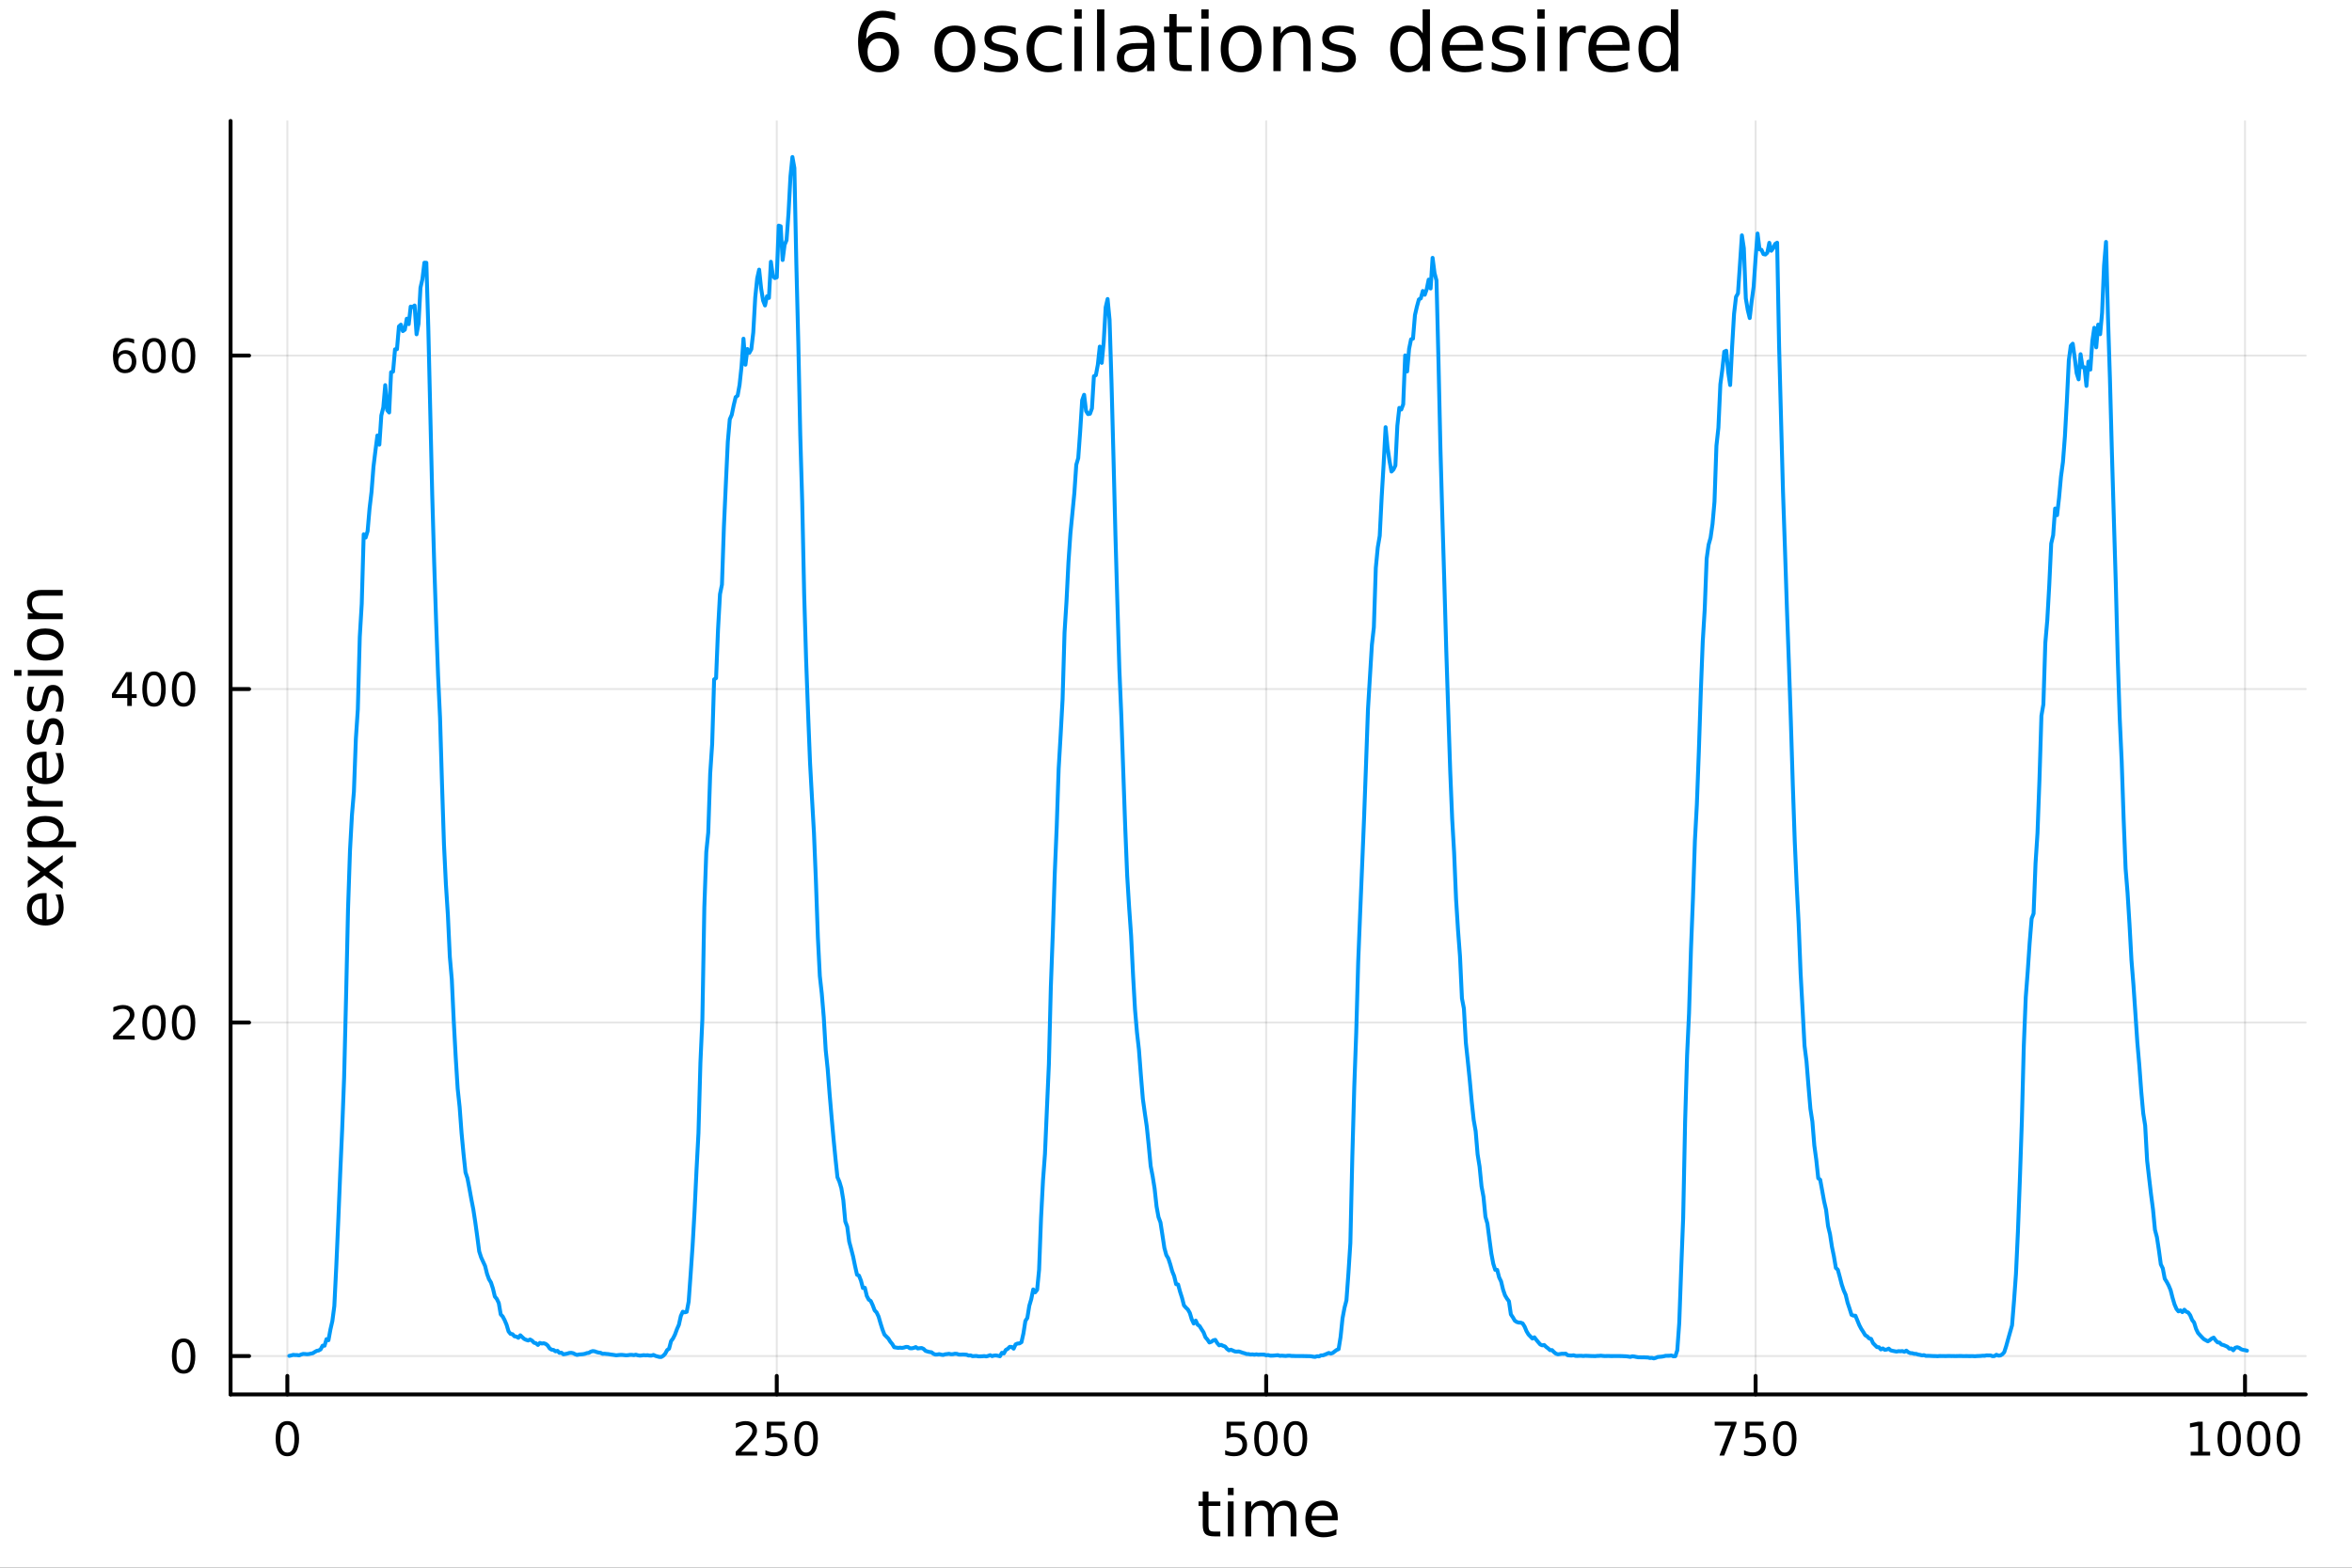<svg xmlns="http://www.w3.org/2000/svg" xmlns:xlink="http://www.w3.org/1999/xlink" width="600" height="400" viewBox="0 0 2400 1600">
<rect x="0" y="0" width="2400" height="1600" fill="#333333" stroke="none"/>
<defs>
  <clipPath id="clip120">
    <rect x="0" y="0" width="2400" height="1600"></rect>
  </clipPath>
</defs>
<path clip-path="url(#clip120)" d="M0 1600 L2400 1600 L2400 8.88178e-14 L0 8.88178e-14  Z" fill="#ffffff" fill-rule="evenodd" fill-opacity="1"></path>
<defs>
  <clipPath id="clip121">
    <rect x="480" y="0" width="1681" height="1600"></rect>
  </clipPath>
</defs>
<path clip-path="url(#clip120)" d="M235.283 1423.18 L2352.76 1423.18 L2352.76 123.472 L235.283 123.472  Z" fill="#ffffff" fill-rule="evenodd" fill-opacity="1"></path>
<defs>
  <clipPath id="clip122">
    <rect x="235" y="123" width="2118" height="1301"></rect>
  </clipPath>
</defs>
<polyline clip-path="url(#clip122)" style="stroke:#000000; stroke-linecap:round; stroke-linejoin:round; stroke-width:2; stroke-opacity:0.1; fill:none" points="293.214,1423.18 293.214,123.472 "></polyline>
<polyline clip-path="url(#clip122)" style="stroke:#000000; stroke-linecap:round; stroke-linejoin:round; stroke-width:2; stroke-opacity:0.1; fill:none" points="792.618,1423.18 792.618,123.472 "></polyline>
<polyline clip-path="url(#clip122)" style="stroke:#000000; stroke-linecap:round; stroke-linejoin:round; stroke-width:2; stroke-opacity:0.1; fill:none" points="1292.02,1423.18 1292.02,123.472 "></polyline>
<polyline clip-path="url(#clip122)" style="stroke:#000000; stroke-linecap:round; stroke-linejoin:round; stroke-width:2; stroke-opacity:0.1; fill:none" points="1791.43,1423.18 1791.43,123.472 "></polyline>
<polyline clip-path="url(#clip122)" style="stroke:#000000; stroke-linecap:round; stroke-linejoin:round; stroke-width:2; stroke-opacity:0.1; fill:none" points="2290.83,1423.18 2290.83,123.472 "></polyline>
<polyline clip-path="url(#clip122)" style="stroke:#000000; stroke-linecap:round; stroke-linejoin:round; stroke-width:2; stroke-opacity:0.1; fill:none" points="235.283,1384 2352.76,1384 "></polyline>
<polyline clip-path="url(#clip122)" style="stroke:#000000; stroke-linecap:round; stroke-linejoin:round; stroke-width:2; stroke-opacity:0.1; fill:none" points="235.283,1043.63 2352.76,1043.63 "></polyline>
<polyline clip-path="url(#clip122)" style="stroke:#000000; stroke-linecap:round; stroke-linejoin:round; stroke-width:2; stroke-opacity:0.1; fill:none" points="235.283,703.265 2352.76,703.265 "></polyline>
<polyline clip-path="url(#clip122)" style="stroke:#000000; stroke-linecap:round; stroke-linejoin:round; stroke-width:2; stroke-opacity:0.1; fill:none" points="235.283,362.896 2352.76,362.896 "></polyline>
<polyline clip-path="url(#clip120)" style="stroke:#000000; stroke-linecap:round; stroke-linejoin:round; stroke-width:4; stroke-opacity:1; fill:none" points="235.283,1423.18 2352.76,1423.18 "></polyline>
<polyline clip-path="url(#clip120)" style="stroke:#000000; stroke-linecap:round; stroke-linejoin:round; stroke-width:4; stroke-opacity:1; fill:none" points="293.214,1423.18 293.214,1404.28 "></polyline>
<polyline clip-path="url(#clip120)" style="stroke:#000000; stroke-linecap:round; stroke-linejoin:round; stroke-width:4; stroke-opacity:1; fill:none" points="792.618,1423.18 792.618,1404.28 "></polyline>
<polyline clip-path="url(#clip120)" style="stroke:#000000; stroke-linecap:round; stroke-linejoin:round; stroke-width:4; stroke-opacity:1; fill:none" points="1292.02,1423.18 1292.02,1404.28 "></polyline>
<polyline clip-path="url(#clip120)" style="stroke:#000000; stroke-linecap:round; stroke-linejoin:round; stroke-width:4; stroke-opacity:1; fill:none" points="1791.43,1423.18 1791.43,1404.28 "></polyline>
<polyline clip-path="url(#clip120)" style="stroke:#000000; stroke-linecap:round; stroke-linejoin:round; stroke-width:4; stroke-opacity:1; fill:none" points="2290.83,1423.18 2290.83,1404.28 "></polyline>
<path clip-path="url(#clip120)" d="M293.214 1454.1 Q289.603 1454.1 287.774 1457.66 Q285.968 1461.2 285.968 1468.33 Q285.968 1475.44 287.774 1479.01 Q289.603 1482.55 293.214 1482.55 Q296.848 1482.55 298.654 1479.01 Q300.482 1475.44 300.482 1468.33 Q300.482 1461.2 298.654 1457.66 Q296.848 1454.1 293.214 1454.1 M293.214 1450.39 Q299.024 1450.39 302.079 1455 Q305.158 1459.58 305.158 1468.33 Q305.158 1477.06 302.079 1481.67 Q299.024 1486.25 293.214 1486.25 Q287.404 1486.25 284.325 1481.67 Q281.269 1477.06 281.269 1468.33 Q281.269 1459.58 284.325 1455 Q287.404 1450.39 293.214 1450.39 Z" fill="#000000" fill-rule="nonzero" fill-opacity="1"></path><path clip-path="url(#clip120)" d="M756.31 1481.64 L772.629 1481.64 L772.629 1485.58 L750.685 1485.58 L750.685 1481.64 Q753.347 1478.89 757.93 1474.26 Q762.537 1469.61 763.717 1468.27 Q765.963 1465.74 766.842 1464.01 Q767.745 1462.25 767.745 1460.56 Q767.745 1457.8 765.801 1456.07 Q763.879 1454.33 760.778 1454.33 Q758.579 1454.33 756.125 1455.09 Q753.694 1455.86 750.917 1457.41 L750.917 1452.69 Q753.741 1451.55 756.194 1450.97 Q758.648 1450.39 760.685 1450.39 Q766.055 1450.39 769.25 1453.08 Q772.444 1455.77 772.444 1460.26 Q772.444 1462.39 771.634 1464.31 Q770.847 1466.2 768.741 1468.8 Q768.162 1469.47 765.06 1472.69 Q761.958 1475.88 756.31 1481.64 Z" fill="#000000" fill-rule="nonzero" fill-opacity="1"></path><path clip-path="url(#clip120)" d="M782.49 1451.02 L800.847 1451.02 L800.847 1454.96 L786.773 1454.96 L786.773 1463.43 Q787.791 1463.08 788.81 1462.92 Q789.828 1462.73 790.847 1462.73 Q796.634 1462.73 800.014 1465.9 Q803.393 1469.08 803.393 1474.49 Q803.393 1480.07 799.921 1483.17 Q796.449 1486.25 790.129 1486.25 Q787.953 1486.25 785.685 1485.88 Q783.44 1485.51 781.032 1484.77 L781.032 1480.07 Q783.115 1481.2 785.338 1481.76 Q787.56 1482.32 790.037 1482.32 Q794.041 1482.32 796.379 1480.21 Q798.717 1478.1 798.717 1474.49 Q798.717 1470.88 796.379 1468.77 Q794.041 1466.67 790.037 1466.67 Q788.162 1466.67 786.287 1467.08 Q784.435 1467.5 782.49 1468.38 L782.49 1451.02 Z" fill="#000000" fill-rule="nonzero" fill-opacity="1"></path><path clip-path="url(#clip120)" d="M822.606 1454.1 Q818.995 1454.1 817.166 1457.66 Q815.361 1461.2 815.361 1468.33 Q815.361 1475.44 817.166 1479.01 Q818.995 1482.55 822.606 1482.55 Q826.24 1482.55 828.046 1479.01 Q829.874 1475.44 829.874 1468.33 Q829.874 1461.2 828.046 1457.66 Q826.24 1454.1 822.606 1454.1 M822.606 1450.39 Q828.416 1450.39 831.472 1455 Q834.55 1459.58 834.55 1468.33 Q834.55 1477.06 831.472 1481.67 Q828.416 1486.25 822.606 1486.25 Q816.796 1486.25 813.717 1481.67 Q810.662 1477.06 810.662 1468.33 Q810.662 1459.58 813.717 1455 Q816.796 1450.39 822.606 1450.39 Z" fill="#000000" fill-rule="nonzero" fill-opacity="1"></path><path clip-path="url(#clip120)" d="M1251.64 1451.02 L1270 1451.02 L1270 1454.96 L1255.92 1454.96 L1255.92 1463.43 Q1256.94 1463.08 1257.96 1462.92 Q1258.98 1462.73 1260 1462.73 Q1265.78 1462.73 1269.16 1465.9 Q1272.54 1469.08 1272.54 1474.49 Q1272.54 1480.07 1269.07 1483.17 Q1265.6 1486.25 1259.28 1486.25 Q1257.1 1486.25 1254.83 1485.88 Q1252.59 1485.51 1250.18 1484.77 L1250.18 1480.07 Q1252.27 1481.2 1254.49 1481.76 Q1256.71 1482.32 1259.19 1482.32 Q1263.19 1482.32 1265.53 1480.21 Q1267.87 1478.1 1267.87 1474.49 Q1267.87 1470.88 1265.53 1468.77 Q1263.19 1466.67 1259.19 1466.67 Q1257.31 1466.67 1255.44 1467.08 Q1253.58 1467.5 1251.64 1468.38 L1251.64 1451.02 Z" fill="#000000" fill-rule="nonzero" fill-opacity="1"></path><path clip-path="url(#clip120)" d="M1291.76 1454.1 Q1288.14 1454.1 1286.32 1457.66 Q1284.51 1461.2 1284.51 1468.33 Q1284.51 1475.44 1286.32 1479.01 Q1288.14 1482.55 1291.76 1482.55 Q1295.39 1482.55 1297.2 1479.01 Q1299.02 1475.44 1299.02 1468.33 Q1299.02 1461.2 1297.2 1457.66 Q1295.39 1454.1 1291.76 1454.1 M1291.76 1450.39 Q1297.57 1450.39 1300.62 1455 Q1303.7 1459.58 1303.7 1468.33 Q1303.7 1477.06 1300.62 1481.67 Q1297.57 1486.25 1291.76 1486.25 Q1285.95 1486.25 1282.87 1481.67 Q1279.81 1477.06 1279.81 1468.33 Q1279.81 1459.58 1282.87 1455 Q1285.95 1450.39 1291.76 1450.39 Z" fill="#000000" fill-rule="nonzero" fill-opacity="1"></path><path clip-path="url(#clip120)" d="M1321.92 1454.1 Q1318.31 1454.1 1316.48 1457.66 Q1314.67 1461.2 1314.67 1468.33 Q1314.67 1475.44 1316.48 1479.01 Q1318.31 1482.55 1321.92 1482.55 Q1325.55 1482.55 1327.36 1479.01 Q1329.19 1475.44 1329.19 1468.33 Q1329.19 1461.2 1327.36 1457.66 Q1325.55 1454.1 1321.92 1454.1 M1321.92 1450.39 Q1327.73 1450.39 1330.78 1455 Q1333.86 1459.58 1333.86 1468.33 Q1333.86 1477.06 1330.78 1481.67 Q1327.73 1486.25 1321.92 1486.25 Q1316.11 1486.25 1313.03 1481.67 Q1309.97 1477.06 1309.97 1468.33 Q1309.97 1459.58 1313.03 1455 Q1316.11 1450.39 1321.92 1450.39 Z" fill="#000000" fill-rule="nonzero" fill-opacity="1"></path><path clip-path="url(#clip120)" d="M1749.7 1451.02 L1771.92 1451.02 L1771.92 1453.01 L1759.38 1485.58 L1754.49 1485.58 L1766.3 1454.96 L1749.7 1454.96 L1749.7 1451.02 Z" fill="#000000" fill-rule="nonzero" fill-opacity="1"></path><path clip-path="url(#clip120)" d="M1781.09 1451.02 L1799.45 1451.02 L1799.45 1454.96 L1785.37 1454.96 L1785.37 1463.43 Q1786.39 1463.08 1787.41 1462.92 Q1788.43 1462.73 1789.45 1462.73 Q1795.23 1462.73 1798.61 1465.9 Q1801.99 1469.08 1801.99 1474.49 Q1801.99 1480.07 1798.52 1483.17 Q1795.05 1486.25 1788.73 1486.25 Q1786.55 1486.25 1784.28 1485.88 Q1782.04 1485.51 1779.63 1484.77 L1779.63 1480.07 Q1781.72 1481.2 1783.94 1481.76 Q1786.16 1482.32 1788.64 1482.32 Q1792.64 1482.32 1794.98 1480.21 Q1797.32 1478.1 1797.32 1474.49 Q1797.32 1470.88 1794.98 1468.77 Q1792.64 1466.67 1788.64 1466.67 Q1786.76 1466.67 1784.89 1467.08 Q1783.03 1467.5 1781.09 1468.38 L1781.09 1451.02 Z" fill="#000000" fill-rule="nonzero" fill-opacity="1"></path><path clip-path="url(#clip120)" d="M1821.21 1454.1 Q1817.59 1454.1 1815.77 1457.66 Q1813.96 1461.2 1813.96 1468.33 Q1813.96 1475.44 1815.77 1479.01 Q1817.59 1482.55 1821.21 1482.55 Q1824.84 1482.55 1826.65 1479.01 Q1828.47 1475.44 1828.47 1468.33 Q1828.47 1461.2 1826.65 1457.66 Q1824.84 1454.1 1821.21 1454.1 M1821.21 1450.39 Q1827.02 1450.39 1830.07 1455 Q1833.15 1459.58 1833.15 1468.33 Q1833.15 1477.06 1830.07 1481.67 Q1827.02 1486.25 1821.21 1486.25 Q1815.4 1486.25 1812.32 1481.67 Q1809.26 1477.06 1809.26 1468.33 Q1809.26 1459.58 1812.32 1455 Q1815.4 1450.39 1821.21 1450.39 Z" fill="#000000" fill-rule="nonzero" fill-opacity="1"></path><path clip-path="url(#clip120)" d="M2235.36 1481.64 L2242.99 1481.64 L2242.99 1455.28 L2234.68 1456.95 L2234.68 1452.69 L2242.95 1451.02 L2247.62 1451.02 L2247.62 1481.64 L2255.26 1481.64 L2255.26 1485.58 L2235.36 1485.58 L2235.36 1481.64 Z" fill="#000000" fill-rule="nonzero" fill-opacity="1"></path><path clip-path="url(#clip120)" d="M2274.71 1454.1 Q2271.1 1454.1 2269.27 1457.66 Q2267.46 1461.2 2267.46 1468.33 Q2267.46 1475.44 2269.27 1479.01 Q2271.1 1482.55 2274.71 1482.55 Q2278.34 1482.55 2280.15 1479.01 Q2281.98 1475.44 2281.98 1468.33 Q2281.98 1461.2 2280.15 1457.66 Q2278.34 1454.1 2274.71 1454.1 M2274.71 1450.39 Q2280.52 1450.39 2283.57 1455 Q2286.65 1459.58 2286.65 1468.33 Q2286.65 1477.06 2283.57 1481.67 Q2280.52 1486.25 2274.71 1486.25 Q2268.9 1486.25 2265.82 1481.67 Q2262.76 1477.06 2262.76 1468.33 Q2262.76 1459.58 2265.82 1455 Q2268.9 1450.39 2274.71 1450.39 Z" fill="#000000" fill-rule="nonzero" fill-opacity="1"></path><path clip-path="url(#clip120)" d="M2304.87 1454.1 Q2301.26 1454.1 2299.43 1457.66 Q2297.62 1461.2 2297.62 1468.33 Q2297.62 1475.44 2299.43 1479.01 Q2301.26 1482.55 2304.87 1482.55 Q2308.5 1482.55 2310.31 1479.01 Q2312.14 1475.44 2312.14 1468.33 Q2312.14 1461.2 2310.31 1457.66 Q2308.5 1454.1 2304.87 1454.1 M2304.87 1450.39 Q2310.68 1450.39 2313.73 1455 Q2316.81 1459.58 2316.81 1468.33 Q2316.81 1477.06 2313.73 1481.67 Q2310.68 1486.25 2304.87 1486.25 Q2299.06 1486.25 2295.98 1481.67 Q2292.92 1477.06 2292.92 1468.33 Q2292.92 1459.58 2295.98 1455 Q2299.06 1450.39 2304.87 1450.39 Z" fill="#000000" fill-rule="nonzero" fill-opacity="1"></path><path clip-path="url(#clip120)" d="M2335.03 1454.1 Q2331.42 1454.1 2329.59 1457.66 Q2327.79 1461.2 2327.79 1468.33 Q2327.79 1475.44 2329.59 1479.01 Q2331.42 1482.55 2335.03 1482.55 Q2338.67 1482.55 2340.47 1479.01 Q2342.3 1475.44 2342.3 1468.33 Q2342.3 1461.2 2340.47 1457.66 Q2338.67 1454.1 2335.03 1454.1 M2335.03 1450.39 Q2340.84 1450.39 2343.9 1455 Q2346.98 1459.58 2346.98 1468.33 Q2346.98 1477.06 2343.9 1481.67 Q2340.84 1486.25 2335.03 1486.25 Q2329.22 1486.25 2326.14 1481.67 Q2323.09 1477.06 2323.09 1468.33 Q2323.09 1459.58 2326.14 1455 Q2329.22 1450.39 2335.03 1450.39 Z" fill="#000000" fill-rule="nonzero" fill-opacity="1"></path><path clip-path="url(#clip120)" d="M1233.18 1522.27 L1233.18 1532.4 L1245.24 1532.4 L1245.24 1536.95 L1233.18 1536.95 L1233.18 1556.3 Q1233.18 1560.66 1234.36 1561.9 Q1235.57 1563.14 1239.23 1563.14 L1245.24 1563.14 L1245.24 1568.04 L1239.23 1568.04 Q1232.45 1568.04 1229.87 1565.53 Q1227.29 1562.98 1227.29 1556.3 L1227.29 1536.95 L1222.99 1536.95 L1222.99 1532.4 L1227.29 1532.4 L1227.29 1522.27 L1233.18 1522.27 Z" fill="#000000" fill-rule="nonzero" fill-opacity="1"></path><path clip-path="url(#clip120)" d="M1252.94 1532.4 L1258.8 1532.4 L1258.8 1568.04 L1252.94 1568.04 L1252.94 1532.4 M1252.94 1518.52 L1258.8 1518.52 L1258.8 1525.93 L1252.94 1525.93 L1252.94 1518.52 Z" fill="#000000" fill-rule="nonzero" fill-opacity="1"></path><path clip-path="url(#clip120)" d="M1298.81 1539.24 Q1301.01 1535.29 1304.06 1533.41 Q1307.12 1531.54 1311.25 1531.54 Q1316.82 1531.54 1319.85 1535.45 Q1322.87 1539.33 1322.87 1546.53 L1322.87 1568.04 L1316.98 1568.04 L1316.98 1546.72 Q1316.98 1541.59 1315.17 1539.11 Q1313.36 1536.63 1309.63 1536.63 Q1305.08 1536.63 1302.44 1539.65 Q1299.8 1542.68 1299.8 1547.9 L1299.8 1568.04 L1293.91 1568.04 L1293.91 1546.72 Q1293.91 1541.56 1292.09 1539.11 Q1290.28 1536.63 1286.49 1536.63 Q1282 1536.63 1279.36 1539.68 Q1276.72 1542.71 1276.72 1547.9 L1276.72 1568.04 L1270.83 1568.04 L1270.83 1532.4 L1276.72 1532.4 L1276.72 1537.93 Q1278.73 1534.66 1281.53 1533.1 Q1284.33 1531.54 1288.18 1531.54 Q1292.06 1531.54 1294.77 1533.51 Q1297.5 1535.48 1298.81 1539.24 Z" fill="#000000" fill-rule="nonzero" fill-opacity="1"></path><path clip-path="url(#clip120)" d="M1365.04 1548.76 L1365.04 1551.62 L1338.12 1551.62 Q1338.5 1557.67 1341.75 1560.85 Q1345.02 1564 1350.85 1564 Q1354.22 1564 1357.37 1563.17 Q1360.56 1562.35 1363.68 1560.69 L1363.68 1566.23 Q1360.53 1567.57 1357.21 1568.27 Q1353.9 1568.97 1350.5 1568.97 Q1341.97 1568.97 1336.97 1564 Q1332.01 1559.04 1332.01 1550.57 Q1332.01 1541.82 1336.72 1536.69 Q1341.46 1531.54 1349.48 1531.54 Q1356.67 1531.54 1360.84 1536.18 Q1365.04 1540.8 1365.04 1548.76 M1359.19 1547.04 Q1359.12 1542.23 1356.48 1539.37 Q1353.87 1536.5 1349.54 1536.5 Q1344.64 1536.5 1341.68 1539.27 Q1338.75 1542.04 1338.31 1547.07 L1359.19 1547.04 Z" fill="#000000" fill-rule="nonzero" fill-opacity="1"></path><polyline clip-path="url(#clip120)" style="stroke:#000000; stroke-linecap:round; stroke-linejoin:round; stroke-width:4; stroke-opacity:1; fill:none" points="235.283,1423.18 235.283,123.472 "></polyline>
<polyline clip-path="url(#clip120)" style="stroke:#000000; stroke-linecap:round; stroke-linejoin:round; stroke-width:4; stroke-opacity:1; fill:none" points="235.283,1384 254.18,1384 "></polyline>
<polyline clip-path="url(#clip120)" style="stroke:#000000; stroke-linecap:round; stroke-linejoin:round; stroke-width:4; stroke-opacity:1; fill:none" points="235.283,1043.63 254.18,1043.63 "></polyline>
<polyline clip-path="url(#clip120)" style="stroke:#000000; stroke-linecap:round; stroke-linejoin:round; stroke-width:4; stroke-opacity:1; fill:none" points="235.283,703.265 254.18,703.265 "></polyline>
<polyline clip-path="url(#clip120)" style="stroke:#000000; stroke-linecap:round; stroke-linejoin:round; stroke-width:4; stroke-opacity:1; fill:none" points="235.283,362.896 254.18,362.896 "></polyline>
<path clip-path="url(#clip120)" d="M187.338 1369.8 Q183.727 1369.8 181.899 1373.37 Q180.093 1376.91 180.093 1384.04 Q180.093 1391.14 181.899 1394.71 Q183.727 1398.25 187.338 1398.25 Q190.973 1398.25 192.778 1394.71 Q194.607 1391.14 194.607 1384.04 Q194.607 1376.91 192.778 1373.37 Q190.973 1369.8 187.338 1369.8 M187.338 1366.1 Q193.149 1366.1 196.204 1370.7 Q199.283 1375.29 199.283 1384.04 Q199.283 1392.76 196.204 1397.37 Q193.149 1401.95 187.338 1401.95 Q181.528 1401.95 178.45 1397.37 Q175.394 1392.76 175.394 1384.04 Q175.394 1375.29 178.45 1370.7 Q181.528 1366.1 187.338 1366.1 Z" fill="#000000" fill-rule="nonzero" fill-opacity="1"></path><path clip-path="url(#clip120)" d="M121.043 1056.98 L137.362 1056.98 L137.362 1060.91 L115.418 1060.91 L115.418 1056.98 Q118.08 1054.22 122.663 1049.59 Q127.269 1044.94 128.45 1043.6 Q130.695 1041.08 131.575 1039.34 Q132.478 1037.58 132.478 1035.89 Q132.478 1033.14 130.533 1031.4 Q128.612 1029.66 125.51 1029.66 Q123.311 1029.66 120.857 1030.43 Q118.427 1031.19 115.649 1032.74 L115.649 1028.02 Q118.473 1026.89 120.927 1026.31 Q123.38 1025.73 125.418 1025.73 Q130.788 1025.73 133.982 1028.41 Q137.177 1031.1 137.177 1035.59 Q137.177 1037.72 136.367 1039.64 Q135.579 1041.54 133.473 1044.13 Q132.894 1044.8 129.792 1048.02 Q126.691 1051.22 121.043 1056.98 Z" fill="#000000" fill-rule="nonzero" fill-opacity="1"></path><path clip-path="url(#clip120)" d="M157.177 1029.43 Q153.566 1029.43 151.737 1033 Q149.931 1036.54 149.931 1043.67 Q149.931 1050.78 151.737 1054.34 Q153.566 1057.88 157.177 1057.88 Q160.811 1057.88 162.616 1054.34 Q164.445 1050.78 164.445 1043.67 Q164.445 1036.54 162.616 1033 Q160.811 1029.43 157.177 1029.43 M157.177 1025.73 Q162.987 1025.73 166.042 1030.34 Q169.121 1034.92 169.121 1043.67 Q169.121 1052.4 166.042 1057 Q162.987 1061.59 157.177 1061.59 Q151.366 1061.59 148.288 1057 Q145.232 1052.4 145.232 1043.67 Q145.232 1034.92 148.288 1030.34 Q151.366 1025.73 157.177 1025.73 Z" fill="#000000" fill-rule="nonzero" fill-opacity="1"></path><path clip-path="url(#clip120)" d="M187.338 1029.43 Q183.727 1029.43 181.899 1033 Q180.093 1036.54 180.093 1043.67 Q180.093 1050.78 181.899 1054.34 Q183.727 1057.88 187.338 1057.88 Q190.973 1057.88 192.778 1054.34 Q194.607 1050.78 194.607 1043.67 Q194.607 1036.54 192.778 1033 Q190.973 1029.43 187.338 1029.43 M187.338 1025.73 Q193.149 1025.73 196.204 1030.34 Q199.283 1034.92 199.283 1043.67 Q199.283 1052.4 196.204 1057 Q193.149 1061.59 187.338 1061.59 Q181.528 1061.59 178.45 1057 Q175.394 1052.4 175.394 1043.67 Q175.394 1034.92 178.45 1030.34 Q181.528 1025.73 187.338 1025.73 Z" fill="#000000" fill-rule="nonzero" fill-opacity="1"></path><path clip-path="url(#clip120)" d="M129.862 690.059 L118.056 708.508 L129.862 708.508 L129.862 690.059 M128.635 685.985 L134.515 685.985 L134.515 708.508 L139.445 708.508 L139.445 712.397 L134.515 712.397 L134.515 720.545 L129.862 720.545 L129.862 712.397 L114.26 712.397 L114.26 707.883 L128.635 685.985 Z" fill="#000000" fill-rule="nonzero" fill-opacity="1"></path><path clip-path="url(#clip120)" d="M157.177 689.064 Q153.566 689.064 151.737 692.629 Q149.931 696.17 149.931 703.3 Q149.931 710.406 151.737 713.971 Q153.566 717.513 157.177 717.513 Q160.811 717.513 162.616 713.971 Q164.445 710.406 164.445 703.3 Q164.445 696.17 162.616 692.629 Q160.811 689.064 157.177 689.064 M157.177 685.36 Q162.987 685.36 166.042 689.966 Q169.121 694.55 169.121 703.3 Q169.121 712.027 166.042 716.633 Q162.987 721.216 157.177 721.216 Q151.366 721.216 148.288 716.633 Q145.232 712.027 145.232 703.3 Q145.232 694.55 148.288 689.966 Q151.366 685.36 157.177 685.36 Z" fill="#000000" fill-rule="nonzero" fill-opacity="1"></path><path clip-path="url(#clip120)" d="M187.338 689.064 Q183.727 689.064 181.899 692.629 Q180.093 696.17 180.093 703.3 Q180.093 710.406 181.899 713.971 Q183.727 717.513 187.338 717.513 Q190.973 717.513 192.778 713.971 Q194.607 710.406 194.607 703.3 Q194.607 696.17 192.778 692.629 Q190.973 689.064 187.338 689.064 M187.338 685.36 Q193.149 685.36 196.204 689.966 Q199.283 694.55 199.283 703.3 Q199.283 712.027 196.204 716.633 Q193.149 721.216 187.338 721.216 Q181.528 721.216 178.45 716.633 Q175.394 712.027 175.394 703.3 Q175.394 694.55 178.45 689.966 Q181.528 685.36 187.338 685.36 Z" fill="#000000" fill-rule="nonzero" fill-opacity="1"></path><path clip-path="url(#clip120)" d="M127.593 361.033 Q124.445 361.033 122.593 363.185 Q120.765 365.338 120.765 369.088 Q120.765 372.815 122.593 374.991 Q124.445 377.144 127.593 377.144 Q130.742 377.144 132.57 374.991 Q134.422 372.815 134.422 369.088 Q134.422 365.338 132.57 363.185 Q130.742 361.033 127.593 361.033 M136.876 346.38 L136.876 350.639 Q135.117 349.806 133.311 349.366 Q131.529 348.926 129.769 348.926 Q125.14 348.926 122.686 352.051 Q120.255 355.176 119.908 361.496 Q121.274 359.482 123.334 358.417 Q125.394 357.329 127.871 357.329 Q133.08 357.329 136.089 360.5 Q139.121 363.648 139.121 369.088 Q139.121 374.412 135.973 377.63 Q132.825 380.847 127.593 380.847 Q121.598 380.847 118.427 376.264 Q115.256 371.657 115.256 362.931 Q115.256 354.736 119.144 349.875 Q123.033 344.991 129.584 344.991 Q131.343 344.991 133.126 345.338 Q134.931 345.685 136.876 346.38 Z" fill="#000000" fill-rule="nonzero" fill-opacity="1"></path><path clip-path="url(#clip120)" d="M157.177 348.695 Q153.566 348.695 151.737 352.259 Q149.931 355.801 149.931 362.931 Q149.931 370.037 151.737 373.602 Q153.566 377.144 157.177 377.144 Q160.811 377.144 162.616 373.602 Q164.445 370.037 164.445 362.931 Q164.445 355.801 162.616 352.259 Q160.811 348.695 157.177 348.695 M157.177 344.991 Q162.987 344.991 166.042 349.597 Q169.121 354.181 169.121 362.931 Q169.121 371.657 166.042 376.264 Q162.987 380.847 157.177 380.847 Q151.366 380.847 148.288 376.264 Q145.232 371.657 145.232 362.931 Q145.232 354.181 148.288 349.597 Q151.366 344.991 157.177 344.991 Z" fill="#000000" fill-rule="nonzero" fill-opacity="1"></path><path clip-path="url(#clip120)" d="M187.338 348.695 Q183.727 348.695 181.899 352.259 Q180.093 355.801 180.093 362.931 Q180.093 370.037 181.899 373.602 Q183.727 377.144 187.338 377.144 Q190.973 377.144 192.778 373.602 Q194.607 370.037 194.607 362.931 Q194.607 355.801 192.778 352.259 Q190.973 348.695 187.338 348.695 M187.338 344.991 Q193.149 344.991 196.204 349.597 Q199.283 354.181 199.283 362.931 Q199.283 371.657 196.204 376.264 Q193.149 380.847 187.338 380.847 Q181.528 380.847 178.45 376.264 Q175.394 371.657 175.394 362.931 Q175.394 354.181 178.45 349.597 Q181.528 344.991 187.338 344.991 Z" fill="#000000" fill-rule="nonzero" fill-opacity="1"></path><path clip-path="url(#clip120)" d="M44.716 911.525 L47.581 911.525 L47.581 938.452 Q53.628 938.07 56.811 934.824 Q59.962 931.546 59.962 925.721 Q59.962 922.347 59.134 919.196 Q58.307 916.013 56.652 912.894 L62.19 912.894 Q63.527 916.045 64.227 919.355 Q64.927 922.665 64.927 926.071 Q64.927 934.601 59.962 939.598 Q54.997 944.563 46.53 944.563 Q37.777 944.563 32.653 939.853 Q27.497 935.11 27.497 927.09 Q27.497 919.896 32.144 915.727 Q36.759 911.525 44.716 911.525 M42.997 917.382 Q38.191 917.446 35.327 920.087 Q32.462 922.697 32.462 927.026 Q32.462 931.928 35.231 934.888 Q38 937.816 43.029 938.261 L42.997 917.382 Z" fill="#000000" fill-rule="nonzero" fill-opacity="1"></path><path clip-path="url(#clip120)" d="M28.356 873.427 L45.703 886.317 L64.004 872.758 L64.004 879.665 L50 890.041 L64.004 900.417 L64.004 907.324 L45.353 893.479 L28.356 906.146 L28.356 899.24 L41.056 889.787 L28.356 880.334 L28.356 873.427 Z" fill="#000000" fill-rule="nonzero" fill-opacity="1"></path><path clip-path="url(#clip120)" d="M58.657 858.817 L77.563 858.817 L77.563 864.706 L28.356 864.706 L28.356 858.817 L33.767 858.817 Q30.584 856.971 29.056 854.17 Q27.497 851.338 27.497 847.423 Q27.497 840.93 32.653 836.888 Q37.809 832.814 46.212 832.814 Q54.615 832.814 59.771 836.888 Q64.927 840.93 64.927 847.423 Q64.927 851.338 63.399 854.17 Q61.84 856.971 58.657 858.817 M46.212 838.893 Q39.751 838.893 36.09 841.566 Q32.398 844.208 32.398 848.855 Q32.398 853.502 36.09 856.176 Q39.751 858.817 46.212 858.817 Q52.673 858.817 56.365 856.176 Q60.026 853.502 60.026 848.855 Q60.026 844.208 56.365 841.566 Q52.673 838.893 46.212 838.893 Z" fill="#000000" fill-rule="nonzero" fill-opacity="1"></path><path clip-path="url(#clip120)" d="M33.831 802.449 Q33.258 803.436 33.003 804.613 Q32.717 805.759 32.717 807.16 Q32.717 812.125 35.963 814.799 Q39.178 817.44 45.225 817.44 L64.004 817.44 L64.004 823.329 L28.356 823.329 L28.356 817.44 L33.894 817.44 Q30.648 815.594 29.088 812.634 Q27.497 809.674 27.497 805.441 Q27.497 804.836 27.592 804.104 Q27.656 803.372 27.815 802.481 L33.831 802.449 Z" fill="#000000" fill-rule="nonzero" fill-opacity="1"></path><path clip-path="url(#clip120)" d="M44.716 767.247 L47.581 767.247 L47.581 794.174 Q53.628 793.792 56.811 790.545 Q59.962 787.267 59.962 781.442 Q59.962 778.068 59.134 774.917 Q58.307 771.735 56.652 768.615 L62.19 768.615 Q63.527 771.766 64.227 775.077 Q64.927 778.387 64.927 781.792 Q64.927 790.322 59.962 795.32 Q54.997 800.285 46.53 800.285 Q37.777 800.285 32.653 795.574 Q27.497 790.832 27.497 782.811 Q27.497 775.618 32.144 771.448 Q36.759 767.247 44.716 767.247 M42.997 773.103 Q38.191 773.167 35.327 775.809 Q32.462 778.419 32.462 782.747 Q32.462 787.649 35.231 790.609 Q38 793.537 43.029 793.983 L42.997 773.103 Z" fill="#000000" fill-rule="nonzero" fill-opacity="1"></path><path clip-path="url(#clip120)" d="M29.407 734.909 L34.945 734.909 Q33.672 737.392 33.035 740.065 Q32.398 742.739 32.398 745.603 Q32.398 749.964 33.735 752.16 Q35.072 754.324 37.746 754.324 Q39.783 754.324 40.96 752.765 Q42.106 751.205 43.157 746.495 L43.602 744.489 Q44.939 738.251 47.39 735.641 Q49.809 732.999 54.169 732.999 Q59.134 732.999 62.031 736.946 Q64.927 740.861 64.927 747.736 Q64.927 750.6 64.354 753.72 Q63.813 756.807 62.699 760.244 L56.652 760.244 Q58.339 756.998 59.198 753.847 Q60.026 750.696 60.026 747.609 Q60.026 743.471 58.625 741.243 Q57.193 739.015 54.615 739.015 Q52.228 739.015 50.955 740.638 Q49.681 742.23 48.504 747.672 L48.026 749.709 Q46.88 755.152 44.525 757.571 Q42.138 759.99 38 759.99 Q32.971 759.99 30.234 756.425 Q27.497 752.86 27.497 746.304 Q27.497 743.057 27.974 740.192 Q28.452 737.328 29.407 734.909 Z" fill="#000000" fill-rule="nonzero" fill-opacity="1"></path><path clip-path="url(#clip120)" d="M29.407 700.948 L34.945 700.948 Q33.672 703.431 33.035 706.104 Q32.398 708.778 32.398 711.642 Q32.398 716.003 33.735 718.199 Q35.072 720.363 37.746 720.363 Q39.783 720.363 40.96 718.804 Q42.106 717.244 43.157 712.533 L43.602 710.528 Q44.939 704.29 47.39 701.68 Q49.809 699.038 54.169 699.038 Q59.134 699.038 62.031 702.985 Q64.927 706.9 64.927 713.775 Q64.927 716.639 64.354 719.759 Q63.813 722.846 62.699 726.283 L56.652 726.283 Q58.339 723.037 59.198 719.886 Q60.026 716.735 60.026 713.647 Q60.026 709.51 58.625 707.282 Q57.193 705.054 54.615 705.054 Q52.228 705.054 50.955 706.677 Q49.681 708.268 48.504 713.711 L48.026 715.748 Q46.88 721.191 44.525 723.61 Q42.138 726.029 38 726.029 Q32.971 726.029 30.234 722.464 Q27.497 718.899 27.497 712.343 Q27.497 709.096 27.974 706.231 Q28.452 703.367 29.407 700.948 Z" fill="#000000" fill-rule="nonzero" fill-opacity="1"></path><path clip-path="url(#clip120)" d="M28.356 689.712 L28.356 683.856 L64.004 683.856 L64.004 689.712 L28.356 689.712 M14.479 689.712 L14.479 683.856 L21.895 683.856 L21.895 689.712 L14.479 689.712 Z" fill="#000000" fill-rule="nonzero" fill-opacity="1"></path><path clip-path="url(#clip120)" d="M32.462 657.788 Q32.462 662.499 36.154 665.236 Q39.815 667.974 46.212 667.974 Q52.609 667.974 56.302 665.268 Q59.962 662.531 59.962 657.788 Q59.962 653.11 56.27 650.372 Q52.578 647.635 46.212 647.635 Q39.878 647.635 36.186 650.372 Q32.462 653.11 32.462 657.788 M27.497 657.788 Q27.497 650.15 32.462 645.789 Q37.427 641.429 46.212 641.429 Q54.965 641.429 59.962 645.789 Q64.927 650.15 64.927 657.788 Q64.927 665.459 59.962 669.82 Q54.965 674.148 46.212 674.148 Q37.427 674.148 32.462 669.82 Q27.497 665.459 27.497 657.788 Z" fill="#000000" fill-rule="nonzero" fill-opacity="1"></path><path clip-path="url(#clip120)" d="M42.488 602.088 L64.004 602.088 L64.004 607.945 L42.679 607.945 Q37.618 607.945 35.104 609.918 Q32.589 611.892 32.589 615.838 Q32.589 620.581 35.613 623.318 Q38.637 626.055 43.857 626.055 L64.004 626.055 L64.004 631.944 L28.356 631.944 L28.356 626.055 L33.894 626.055 Q30.68 623.955 29.088 621.122 Q27.497 618.257 27.497 614.533 Q27.497 608.391 31.316 605.24 Q35.104 602.088 42.488 602.088 Z" fill="#000000" fill-rule="nonzero" fill-opacity="1"></path><path clip-path="url(#clip120)" d="M897.193 39.075 Q891.684 39.075 888.443 42.842 Q885.243 46.61 885.243 53.172 Q885.243 59.694 888.443 63.502 Q891.684 67.269 897.193 67.269 Q902.702 67.269 905.902 63.502 Q909.143 59.694 909.143 53.172 Q909.143 46.61 905.902 42.842 Q902.702 39.075 897.193 39.075 M913.437 13.433 L913.437 20.887 Q910.358 19.428 907.199 18.659 Q904.079 17.889 901.001 17.889 Q892.899 17.889 888.605 23.358 Q884.351 28.826 883.744 39.885 Q886.134 36.361 889.739 34.498 Q893.344 32.594 897.679 32.594 Q906.793 32.594 912.06 38.143 Q917.366 43.653 917.366 53.172 Q917.366 62.489 911.857 68.12 Q906.348 73.751 897.193 73.751 Q886.701 73.751 881.151 65.73 Q875.601 57.669 875.601 42.397 Q875.601 28.057 882.407 19.55 Q889.213 11.002 900.677 11.002 Q903.755 11.002 906.874 11.61 Q910.034 12.217 913.437 13.433 Z" fill="#000000" fill-rule="nonzero" fill-opacity="1"></path><path clip-path="url(#clip120)" d="M974.363 32.431 Q968.367 32.431 964.883 37.131 Q961.4 41.789 961.4 49.931 Q961.4 58.074 964.843 62.773 Q968.327 67.431 974.363 67.431 Q980.317 67.431 983.801 62.732 Q987.285 58.033 987.285 49.931 Q987.285 41.87 983.801 37.171 Q980.317 32.431 974.363 32.431 M974.363 26.112 Q984.085 26.112 989.634 32.431 Q995.184 38.751 995.184 49.931 Q995.184 61.071 989.634 67.431 Q984.085 73.751 974.363 73.751 Q964.6 73.751 959.05 67.431 Q953.541 61.071 953.541 49.931 Q953.541 38.751 959.05 32.431 Q964.6 26.112 974.363 26.112 Z" fill="#000000" fill-rule="nonzero" fill-opacity="1"></path><path clip-path="url(#clip120)" d="M1036.46 28.543 L1036.46 35.591 Q1033.3 33.971 1029.9 33.161 Q1026.5 32.35 1022.85 32.35 Q1017.3 32.35 1014.51 34.052 Q1011.75 35.753 1011.75 39.156 Q1011.75 41.749 1013.74 43.248 Q1015.72 44.706 1021.72 46.043 L1024.27 46.61 Q1032.21 48.311 1035.53 51.43 Q1038.89 54.509 1038.89 60.059 Q1038.89 66.378 1033.87 70.064 Q1028.89 73.751 1020.14 73.751 Q1016.49 73.751 1012.52 73.022 Q1008.59 72.333 1004.22 70.915 L1004.22 63.218 Q1008.35 65.365 1012.36 66.459 Q1016.37 67.512 1020.3 67.512 Q1025.57 67.512 1028.4 65.73 Q1031.24 63.907 1031.24 60.626 Q1031.24 57.588 1029.17 55.967 Q1027.15 54.347 1020.22 52.848 L1017.63 52.24 Q1010.7 50.782 1007.62 47.785 Q1004.54 44.746 1004.54 39.48 Q1004.54 33.08 1009.08 29.596 Q1013.62 26.112 1021.96 26.112 Q1026.09 26.112 1029.74 26.72 Q1033.38 27.327 1036.46 28.543 Z" fill="#000000" fill-rule="nonzero" fill-opacity="1"></path><path clip-path="url(#clip120)" d="M1083.41 28.948 L1083.41 35.915 Q1080.25 34.173 1077.05 33.323 Q1073.89 32.431 1070.65 32.431 Q1063.4 32.431 1059.39 37.05 Q1055.38 41.627 1055.38 49.931 Q1055.38 58.236 1059.39 62.854 Q1063.4 67.431 1070.65 67.431 Q1073.89 67.431 1077.05 66.581 Q1080.25 65.689 1083.41 63.948 L1083.41 70.834 Q1080.29 72.292 1076.93 73.022 Q1073.61 73.751 1069.84 73.751 Q1059.59 73.751 1053.56 67.31 Q1047.52 60.869 1047.52 49.931 Q1047.52 38.832 1053.6 32.472 Q1059.72 26.112 1070.33 26.112 Q1073.77 26.112 1077.05 26.841 Q1080.33 27.53 1083.41 28.948 Z" fill="#000000" fill-rule="nonzero" fill-opacity="1"></path><path clip-path="url(#clip120)" d="M1096.38 27.206 L1103.83 27.206 L1103.83 72.576 L1096.38 72.576 L1096.38 27.206 M1096.38 9.544 L1103.83 9.544 L1103.83 18.983 L1096.38 18.983 L1096.38 9.544 Z" fill="#000000" fill-rule="nonzero" fill-opacity="1"></path><path clip-path="url(#clip120)" d="M1119.43 9.544 L1126.88 9.544 L1126.88 72.576 L1119.43 72.576 L1119.43 9.544 Z" fill="#000000" fill-rule="nonzero" fill-opacity="1"></path><path clip-path="url(#clip120)" d="M1163.09 49.769 Q1154.06 49.769 1150.58 51.835 Q1147.09 53.901 1147.09 58.884 Q1147.09 62.854 1149.69 65.203 Q1152.32 67.512 1156.82 67.512 Q1163.01 67.512 1166.74 63.137 Q1170.51 58.722 1170.51 51.43 L1170.51 49.769 L1163.09 49.769 M1177.96 46.691 L1177.96 72.576 L1170.51 72.576 L1170.51 65.689 Q1167.96 69.821 1164.15 71.806 Q1160.34 73.751 1154.83 73.751 Q1147.86 73.751 1143.73 69.862 Q1139.64 65.933 1139.64 59.37 Q1139.64 51.714 1144.74 47.825 Q1149.89 43.936 1160.06 43.936 L1170.51 43.936 L1170.51 43.207 Q1170.51 38.062 1167.1 35.267 Q1163.74 32.431 1157.63 32.431 Q1153.74 32.431 1150.05 33.363 Q1146.36 34.295 1142.96 36.158 L1142.96 29.272 Q1147.05 27.692 1150.9 26.922 Q1154.75 26.112 1158.4 26.112 Q1168.24 26.112 1173.1 31.216 Q1177.96 36.32 1177.96 46.691 Z" fill="#000000" fill-rule="nonzero" fill-opacity="1"></path><path clip-path="url(#clip120)" d="M1200.69 14.324 L1200.69 27.206 L1216.04 27.206 L1216.04 32.999 L1200.69 32.999 L1200.69 57.628 Q1200.69 63.178 1202.19 64.758 Q1203.72 66.338 1208.38 66.338 L1216.04 66.338 L1216.04 72.576 L1208.38 72.576 Q1199.75 72.576 1196.47 69.376 Q1193.19 66.135 1193.19 57.628 L1193.19 32.999 L1187.72 32.999 L1187.72 27.206 L1193.19 27.206 L1193.19 14.324 L1200.69 14.324 Z" fill="#000000" fill-rule="nonzero" fill-opacity="1"></path><path clip-path="url(#clip120)" d="M1225.84 27.206 L1233.3 27.206 L1233.3 72.576 L1225.84 72.576 L1225.84 27.206 M1225.84 9.544 L1233.3 9.544 L1233.3 18.983 L1225.84 18.983 L1225.84 9.544 Z" fill="#000000" fill-rule="nonzero" fill-opacity="1"></path><path clip-path="url(#clip120)" d="M1266.47 32.431 Q1260.48 32.431 1256.99 37.131 Q1253.51 41.789 1253.51 49.931 Q1253.51 58.074 1256.95 62.773 Q1260.44 67.431 1266.47 67.431 Q1272.43 67.431 1275.91 62.732 Q1279.4 58.033 1279.4 49.931 Q1279.4 41.87 1275.91 37.171 Q1272.43 32.431 1266.47 32.431 M1266.47 26.112 Q1276.2 26.112 1281.75 32.431 Q1287.29 38.751 1287.29 49.931 Q1287.29 61.071 1281.75 67.431 Q1276.2 73.751 1266.47 73.751 Q1256.71 73.751 1251.16 67.431 Q1245.65 61.071 1245.65 49.931 Q1245.65 38.751 1251.16 32.431 Q1256.71 26.112 1266.47 26.112 Z" fill="#000000" fill-rule="nonzero" fill-opacity="1"></path><path clip-path="url(#clip120)" d="M1337.36 45.192 L1337.36 72.576 L1329.91 72.576 L1329.91 45.435 Q1329.91 38.994 1327.4 35.794 Q1324.89 32.594 1319.86 32.594 Q1313.83 32.594 1310.34 36.442 Q1306.86 40.29 1306.86 46.934 L1306.86 72.576 L1299.37 72.576 L1299.37 27.206 L1306.86 27.206 L1306.86 34.254 Q1309.53 30.163 1313.14 28.138 Q1316.79 26.112 1321.53 26.112 Q1329.34 26.112 1333.35 30.973 Q1337.36 35.794 1337.36 45.192 Z" fill="#000000" fill-rule="nonzero" fill-opacity="1"></path><path clip-path="url(#clip120)" d="M1381.15 28.543 L1381.15 35.591 Q1377.99 33.971 1374.59 33.161 Q1371.19 32.35 1367.54 32.35 Q1361.99 32.35 1359.2 34.052 Q1356.44 35.753 1356.44 39.156 Q1356.44 41.749 1358.43 43.248 Q1360.41 44.706 1366.41 46.043 L1368.96 46.61 Q1376.9 48.311 1380.22 51.43 Q1383.58 54.509 1383.58 60.059 Q1383.58 66.378 1378.56 70.064 Q1373.58 73.751 1364.83 73.751 Q1361.18 73.751 1357.21 73.022 Q1353.28 72.333 1348.91 70.915 L1348.91 63.218 Q1353.04 65.365 1357.05 66.459 Q1361.06 67.512 1364.99 67.512 Q1370.26 67.512 1373.09 65.73 Q1375.93 63.907 1375.93 60.626 Q1375.93 57.588 1373.86 55.967 Q1371.84 54.347 1364.91 52.848 L1362.32 52.24 Q1355.39 50.782 1352.31 47.785 Q1349.23 44.746 1349.23 39.48 Q1349.23 33.08 1353.77 29.596 Q1358.31 26.112 1366.65 26.112 Q1370.78 26.112 1374.43 26.72 Q1378.08 27.327 1381.15 28.543 Z" fill="#000000" fill-rule="nonzero" fill-opacity="1"></path><path clip-path="url(#clip120)" d="M1451.68 34.092 L1451.68 9.544 L1459.13 9.544 L1459.13 72.576 L1451.68 72.576 L1451.68 65.77 Q1449.33 69.821 1445.73 71.806 Q1442.16 73.751 1437.14 73.751 Q1428.91 73.751 1423.73 67.188 Q1418.58 60.626 1418.58 49.931 Q1418.58 39.237 1423.73 32.675 Q1428.91 26.112 1437.14 26.112 Q1442.16 26.112 1445.73 28.097 Q1449.33 30.041 1451.68 34.092 M1426.28 49.931 Q1426.28 58.155 1429.64 62.854 Q1433.05 67.512 1438.96 67.512 Q1444.88 67.512 1448.28 62.854 Q1451.68 58.155 1451.68 49.931 Q1451.68 41.708 1448.28 37.05 Q1444.88 32.35 1438.96 32.35 Q1433.05 32.35 1429.64 37.05 Q1426.28 41.708 1426.28 49.931 Z" fill="#000000" fill-rule="nonzero" fill-opacity="1"></path><path clip-path="url(#clip120)" d="M1513.29 48.028 L1513.29 51.673 L1479.02 51.673 Q1479.51 59.37 1483.64 63.421 Q1487.81 67.431 1495.23 67.431 Q1499.52 67.431 1503.53 66.378 Q1507.58 65.325 1511.55 63.218 L1511.55 70.267 Q1507.54 71.968 1503.33 72.86 Q1499.12 73.751 1494.78 73.751 Q1483.93 73.751 1477.57 67.431 Q1471.25 61.112 1471.25 50.337 Q1471.25 39.197 1477.24 32.675 Q1483.28 26.112 1493.49 26.112 Q1502.64 26.112 1507.95 32.026 Q1513.29 37.9 1513.29 48.028 M1505.84 45.84 Q1505.76 39.723 1502.4 36.077 Q1499.08 32.431 1493.57 32.431 Q1487.33 32.431 1483.56 35.956 Q1479.83 39.48 1479.27 45.88 L1505.84 45.84 Z" fill="#000000" fill-rule="nonzero" fill-opacity="1"></path><path clip-path="url(#clip120)" d="M1554.45 28.543 L1554.45 35.591 Q1551.29 33.971 1547.89 33.161 Q1544.49 32.35 1540.84 32.35 Q1535.29 32.35 1532.5 34.052 Q1529.74 35.753 1529.74 39.156 Q1529.74 41.749 1531.73 43.248 Q1533.71 44.706 1539.71 46.043 L1542.26 46.61 Q1550.2 48.311 1553.52 51.43 Q1556.88 54.509 1556.88 60.059 Q1556.88 66.378 1551.86 70.064 Q1546.88 73.751 1538.13 73.751 Q1534.48 73.751 1530.51 73.022 Q1526.58 72.333 1522.21 70.915 L1522.21 63.218 Q1526.34 65.365 1530.35 66.459 Q1534.36 67.512 1538.29 67.512 Q1543.56 67.512 1546.39 65.73 Q1549.23 63.907 1549.23 60.626 Q1549.23 57.588 1547.16 55.967 Q1545.13 54.347 1538.21 52.848 L1535.62 52.24 Q1528.69 50.782 1525.61 47.785 Q1522.53 44.746 1522.53 39.48 Q1522.53 33.08 1527.07 29.596 Q1531.6 26.112 1539.95 26.112 Q1544.08 26.112 1547.73 26.72 Q1551.37 27.327 1554.45 28.543 Z" fill="#000000" fill-rule="nonzero" fill-opacity="1"></path><path clip-path="url(#clip120)" d="M1568.75 27.206 L1576.21 27.206 L1576.21 72.576 L1568.75 72.576 L1568.75 27.206 M1568.75 9.544 L1576.21 9.544 L1576.21 18.983 L1568.75 18.983 L1568.75 9.544 Z" fill="#000000" fill-rule="nonzero" fill-opacity="1"></path><path clip-path="url(#clip120)" d="M1618.09 34.173 Q1616.84 33.444 1615.34 33.12 Q1613.88 32.756 1612.1 32.756 Q1605.78 32.756 1602.37 36.888 Q1599.01 40.979 1599.01 48.676 L1599.01 72.576 L1591.52 72.576 L1591.52 27.206 L1599.01 27.206 L1599.01 34.254 Q1601.36 30.122 1605.13 28.138 Q1608.9 26.112 1614.28 26.112 Q1615.05 26.112 1615.99 26.234 Q1616.92 26.315 1618.05 26.517 L1618.09 34.173 Z" fill="#000000" fill-rule="nonzero" fill-opacity="1"></path><path clip-path="url(#clip120)" d="M1662.89 48.028 L1662.89 51.673 L1628.62 51.673 Q1629.11 59.37 1633.24 63.421 Q1637.41 67.431 1644.83 67.431 Q1649.12 67.431 1653.13 66.378 Q1657.18 65.325 1661.15 63.218 L1661.15 70.267 Q1657.14 71.968 1652.93 72.86 Q1648.72 73.751 1644.38 73.751 Q1633.53 73.751 1627.17 67.431 Q1620.85 61.112 1620.85 50.337 Q1620.85 39.197 1626.84 32.675 Q1632.88 26.112 1643.09 26.112 Q1652.24 26.112 1657.55 32.026 Q1662.89 37.9 1662.89 48.028 M1655.44 45.84 Q1655.36 39.723 1652 36.077 Q1648.68 32.431 1643.17 32.431 Q1636.93 32.431 1633.16 35.956 Q1629.43 39.48 1628.87 45.88 L1655.44 45.84 Z" fill="#000000" fill-rule="nonzero" fill-opacity="1"></path><path clip-path="url(#clip120)" d="M1704.98 34.092 L1704.98 9.544 L1712.44 9.544 L1712.44 72.576 L1704.98 72.576 L1704.98 65.77 Q1702.63 69.821 1699.03 71.806 Q1695.46 73.751 1690.44 73.751 Q1682.22 73.751 1677.03 67.188 Q1671.89 60.626 1671.89 49.931 Q1671.89 39.237 1677.03 32.675 Q1682.22 26.112 1690.44 26.112 Q1695.46 26.112 1699.03 28.097 Q1702.63 30.041 1704.98 34.092 M1679.58 49.931 Q1679.58 58.155 1682.95 62.854 Q1686.35 67.512 1692.26 67.512 Q1698.18 67.512 1701.58 62.854 Q1704.98 58.155 1704.98 49.931 Q1704.98 41.708 1701.58 37.05 Q1698.18 32.35 1692.26 32.35 Q1686.35 32.35 1682.95 37.05 Q1679.58 41.708 1679.58 49.931 Z" fill="#000000" fill-rule="nonzero" fill-opacity="1"></path><polyline clip-path="url(#clip122)" style="stroke:#009af9; stroke-linecap:round; stroke-linejoin:round; stroke-width:4; stroke-opacity:1; fill:none" points="295.211,1383.81 297.209,1383.35 299.207,1382.78 301.204,1382.98 303.202,1382.99 305.199,1383.35 307.197,1382.48 309.195,1381.85 311.192,1381.92 313.19,1382.13 315.187,1381.99 317.185,1381.51 319.183,1381.12 321.18,1379.84 323.178,1378.72 325.176,1378.32 327.173,1377.2 329.171,1373.45 331.168,1373.47 333.166,1366.77 335.164,1367.85 337.161,1356.91 339.159,1348.23 341.157,1332.95 343.154,1292.28 345.152,1246.73 347.149,1197.83 349.147,1152.76 351.145,1099.65 353.142,1017.67 355.14,927.804 357.137,868.168 359.135,831.856 361.133,807.998 363.13,754.013 365.128,724.063 367.126,649.925 369.123,616.297 371.121,545.342 373.118,548.642 375.116,542.061 377.114,518.848 379.111,502.056 381.109,476.242 383.106,459.883 385.104,444.442 387.102,453.762 389.099,424.046 391.097,415.948 393.095,393.065 395.092,418.585 397.09,420.984 399.087,379.868 401.085,379.289 403.083,356.52 405.08,356.381 407.078,333.155 409.075,331.345 411.073,337.917 413.071,336.474 415.068,325.254 417.066,330.846 419.064,312.911 421.061,313.41 423.059,311.796 425.056,341.198 427.054,330.431 429.052,293.707 431.049,284.831 433.047,268.124 435.044,268.154 437.042,334.552 439.04,419.684 441.037,504.737 443.035,574.037 445.033,634.357 447.03,689.712 449.028,732.709 451.025,799.865 453.023,861.588 455.021,902.781 457.018,933.756 459.016,976.589 461.013,999.569 463.011,1042.17 465.009,1078.85 467.006,1111.02 469.004,1129.76 471.002,1156.7 472.999,1177.76 474.997,1196.51 476.994,1202.52 478.992,1213.04 480.99,1224.08 482.987,1234.32 484.985,1247.41 486.982,1261.89 488.98,1277.2 490.978,1283.35 492.975,1287.72 494.973,1292.03 496.971,1300.06 498.968,1305.58 500.966,1308.85 502.963,1314.95 504.961,1323.3 506.959,1325.71 508.956,1329.91 510.954,1341.53 512.951,1343.6 514.949,1347.4 516.947,1352.16 518.944,1358.87 520.942,1361.35 522.94,1361.69 524.937,1363.84 526.935,1364.17 528.932,1365.39 530.93,1362.81 532.928,1364.72 534.925,1366.52 536.923,1367.47 538.92,1368.12 540.918,1367.1 542.916,1368.29 544.913,1370.41 546.911,1370.94 548.909,1372.67 550.906,1370.6 552.904,1371.21 554.901,1370.95 556.899,1371.63 558.897,1373.25 560.894,1376.24 562.892,1377.53 564.89,1377.78 566.887,1379.19 568.885,1378.7 570.882,1380.76 572.88,1380.57 574.878,1382.22 576.875,1381.91 578.873,1381.49 580.87,1380.86 582.868,1380.69 584.866,1381.11 586.863,1382.14 588.861,1382.86 590.859,1382.39 592.856,1382.25 594.854,1382.09 596.851,1381.71 598.849,1380.99 600.847,1380.74 602.844,1379.54 604.842,1378.92 606.839,1379.18 608.837,1379.92 610.835,1380.45 612.832,1380.7 614.83,1381.73 616.828,1381.61 618.825,1381.86 620.823,1382.01 622.82,1382.38 624.818,1382.62 626.816,1382.92 628.813,1383.27 630.811,1383.02 632.808,1382.83 634.806,1382.81 636.804,1383.03 638.801,1383.26 640.799,1383.12 642.797,1382.79 644.794,1382.79 646.792,1383.09 648.789,1382.63 650.787,1383.19 652.785,1383.56 654.782,1383.39 656.78,1383.08 658.777,1383.3 660.775,1383.13 662.773,1383.5 664.77,1383.53 666.768,1382.86 668.766,1383.8 670.763,1384.37 672.761,1384.91 674.758,1384.97 676.756,1383.74 678.754,1381.65 680.751,1377.93 682.749,1376.47 684.746,1368.78 686.744,1366.06 688.742,1362.1 690.739,1356.65 692.737,1352.1 694.735,1343.1 696.732,1338.73 698.73,1339.42 700.727,1338.87 702.725,1328.37 704.723,1300.6 706.72,1271.61 708.718,1236.47 710.715,1194.5 712.713,1156.62 714.711,1084.6 716.708,1040.26 718.706,925.942 720.704,869.567 722.701,849.807 724.699,789.357 726.696,759.556 728.694,693.383 730.692,692.1 732.689,642.376 734.687,606.409 736.684,596.682 738.682,537.528 740.68,493.593 742.677,450.789 744.675,427.929 746.673,423.418 748.67,413.661 750.668,405.327 752.665,403.794 754.663,392.753 756.661,374.076 758.658,345.648 760.656,372.224 762.653,356.208 764.651,360.051 766.649,356.365 768.646,339.267 770.644,303.68 772.642,284.08 774.639,275.17 776.637,294.222 778.634,306.686 780.632,311.777 782.63,302.39 784.627,304.076 786.625,267.162 788.623,281.515 790.62,283.813 792.618,283.055 794.615,230.262 796.613,230.906 798.611,265.36 800.608,249.922 802.606,245.081 804.603,217.788 806.601,179.966 808.599,160.256 810.596,171.457 812.594,269.191 814.592,349.412 816.589,443.82 818.587,512.382 820.584,606.678 822.582,673.539 824.58,728.096 826.577,778.506 828.575,814.824 830.572,850.065 832.57,899.269 834.568,956.616 836.565,996.234 838.563,1014.24 840.561,1038.12 842.558,1071.7 844.556,1090.86 846.553,1116.67 848.551,1140.06 850.549,1162.25 852.546,1182.66 854.544,1201.52 856.541,1206.06 858.539,1212.73 860.537,1224.96 862.534,1246.61 864.532,1251.96 866.53,1267.25 868.527,1274.66 870.525,1282.5 872.522,1292.22 874.52,1301.01 876.518,1301.93 878.515,1306.98 880.513,1314.56 882.51,1314.32 884.508,1322.71 886.506,1326.46 888.503,1327.78 890.501,1332.1 892.499,1337.37 894.496,1339.47 896.494,1343.65 898.491,1350.55 900.489,1356.9 902.487,1362.1 904.484,1364.15 906.482,1366.14 908.479,1369.31 910.477,1371.72 912.475,1375.03 914.472,1375.33 916.47,1375.67 918.468,1375.45 920.465,1375.71 922.463,1375.32 924.46,1374.68 926.458,1374.74 928.456,1376.06 930.453,1376.09 932.451,1375.67 934.448,1374.84 936.446,1376.23 938.444,1375.99 940.441,1375.79 942.439,1376.72 944.437,1378.71 946.434,1379.34 948.432,1379.88 950.429,1380.08 952.427,1381.65 954.425,1382.49 956.422,1382.42 958.42,1382.04 960.417,1382.59 962.415,1382.87 964.413,1382.21 966.41,1381.98 968.408,1381.7 970.406,1382.18 972.403,1382.09 974.401,1381.63 976.398,1381.76 978.396,1382.47 980.394,1382.54 982.391,1382.41 984.389,1382.5 986.386,1382.66 988.384,1383.49 990.382,1383.32 992.379,1384.12 994.377,1383.99 996.375,1383.91 998.372,1384.34 1000.37,1384.32 1002.37,1384.22 1004.37,1384.03 1006.36,1384.36 1008.36,1383.85 1010.36,1383.11 1012.36,1384.07 1014.35,1383.5 1016.35,1383.38 1018.35,1383.73 1020.35,1384.2 1022.34,1380.68 1024.34,1381.33 1026.34,1377.74 1028.34,1376.61 1030.33,1374.61 1032.33,1374.7 1034.33,1376.46 1036.33,1372.09 1038.32,1371.23 1040.32,1371.07 1042.32,1369.84 1044.32,1360.92 1046.31,1348.2 1048.31,1345.06 1050.31,1332.69 1052.31,1325.89 1054.31,1316.01 1056.3,1318.97 1058.3,1316.37 1060.3,1295.95 1062.3,1243.08 1064.29,1204.73 1066.29,1177.84 1068.29,1131.68 1070.29,1086.09 1072.28,1007.56 1074.28,952.786 1076.28,891.555 1078.28,843.986 1080.27,784.587 1082.27,750.445 1084.27,713.777 1086.27,645.575 1088.26,613.964 1090.26,573.917 1092.26,544.557 1094.26,524.043 1096.26,503.427 1098.25,474.327 1100.25,467.527 1102.25,439.902 1104.25,408.484 1106.24,402.911 1108.24,419.464 1110.24,422.653 1112.24,422.261 1114.23,416.82 1116.23,383.985 1118.23,382.911 1120.23,372.251 1122.22,353.747 1124.22,370.363 1126.22,349.4 1128.22,313.687 1130.21,305.168 1132.21,326.367 1134.21,391.048 1136.21,467.089 1138.21,546.64 1140.2,615.817 1142.2,682.886 1144.2,730.179 1146.2,787.927 1148.19,844.345 1150.19,893.605 1152.19,926.237 1154.19,954.742 1156.18,995.388 1158.18,1030.32 1160.18,1053.65 1162.18,1071.35 1164.17,1097.33 1166.17,1121.5 1168.17,1135.88 1170.17,1149.65 1172.16,1168.83 1174.16,1190.07 1176.16,1200.45 1178.16,1212.94 1180.16,1231.3 1182.15,1242.24 1184.15,1247.58 1186.15,1260.54 1188.15,1273.68 1190.14,1280.97 1192.14,1284.27 1194.14,1290.38 1196.14,1297.49 1198.13,1302.39 1200.13,1310.65 1202.13,1310.96 1204.13,1318.27 1206.12,1324.5 1208.12,1332.29 1210.12,1334.59 1212.12,1336.51 1214.11,1340.02 1216.11,1346.65 1218.11,1350.82 1220.11,1347.79 1222.11,1352.03 1224.1,1353.45 1226.1,1356.7 1228.1,1359.78 1230.1,1364.9 1232.09,1367.2 1234.09,1370.15 1236.09,1369.44 1238.09,1367.96 1240.08,1367.47 1242.08,1370.73 1244.08,1373.05 1246.08,1372.6 1248.07,1373.58 1250.07,1374.27 1252.07,1376.67 1254.07,1378.19 1256.06,1377.56 1258.06,1378.41 1260.06,1379.31 1262.06,1379.47 1264.06,1379.31 1266.05,1379.93 1268.05,1380.66 1270.05,1381.19 1272.05,1381.95 1274.04,1381.99 1276.04,1382.44 1278.04,1382.28 1280.04,1382.61 1282.03,1382.25 1284.03,1382.62 1286.03,1382.47 1288.03,1382.47 1290.02,1382.52 1292.02,1383.21 1294.02,1382.96 1296.02,1383.57 1298.01,1383.58 1300.01,1383.49 1302.01,1383.28 1304.01,1383.11 1306.01,1383.77 1308,1383.6 1310,1383.77 1312,1383.9 1314,1383.65 1315.99,1383.6 1317.99,1383.91 1319.99,1383.91 1321.99,1384.01 1323.98,1384 1325.98,1384.02 1327.98,1383.99 1329.98,1384.03 1331.97,1384.08 1333.97,1384.11 1335.97,1384.13 1337.97,1384.25 1339.96,1384.66 1341.96,1384.86 1343.96,1384.17 1345.96,1384.36 1347.96,1383.31 1349.95,1383.28 1351.95,1382.55 1353.95,1381.67 1355.95,1380.83 1357.94,1381.52 1359.94,1380.82 1361.94,1379.26 1363.94,1377.79 1365.93,1376.93 1367.93,1364.55 1369.93,1345.44 1371.93,1334.79 1373.92,1327.13 1375.92,1299.83 1377.92,1268.78 1379.92,1180.56 1381.91,1109.24 1383.91,1053.97 1385.91,981.902 1387.91,932.079 1389.9,884.319 1391.9,835.196 1393.9,780.5 1395.9,723.877 1397.9,690.813 1399.89,658.139 1401.89,640.308 1403.89,579.576 1405.89,558.654 1407.88,546.884 1409.88,507.155 1411.88,473.617 1413.88,436.003 1415.87,456.739 1417.87,470.413 1419.87,481.255 1421.87,479.222 1423.86,475.148 1425.86,434.612 1427.86,416.288 1429.86,417.991 1431.85,412.626 1433.85,362.732 1435.85,379.119 1437.85,356.099 1439.85,346.3 1441.84,345.589 1443.84,321.579 1445.84,312.906 1447.84,305.613 1449.83,304.495 1451.83,296.96 1453.83,300.858 1455.83,295.186 1457.82,285.381 1459.82,294.429 1461.82,263.153 1463.82,278.704 1465.81,286.272 1467.81,367.224 1469.81,456.962 1471.81,528.304 1473.8,594.09 1475.8,664.099 1477.8,725.6 1479.8,786.683 1481.8,835.626 1483.79,870.118 1485.79,917.755 1487.79,949.469 1489.79,975.886 1491.78,1018.9 1493.78,1029.35 1495.78,1064.45 1497.78,1083.12 1499.77,1102.59 1501.77,1124.46 1503.77,1143.04 1505.77,1154.43 1507.76,1178.11 1509.76,1190.59 1511.76,1210.76 1513.76,1221.47 1515.75,1241.89 1517.75,1248.8 1519.75,1264.24 1521.75,1279.2 1523.75,1289.77 1525.74,1296.03 1527.74,1296.04 1529.74,1303.7 1531.74,1307.87 1533.73,1316.16 1535.73,1322.02 1537.73,1325.37 1539.73,1328.06 1541.72,1341.53 1543.72,1344.42 1545.72,1347.91 1547.72,1349.23 1549.71,1349.84 1551.71,1349.89 1553.71,1350.71 1555.71,1353.91 1557.7,1358.67 1559.7,1361.99 1561.7,1364.05 1563.7,1366.12 1565.7,1364.86 1567.69,1367.47 1569.69,1369.87 1571.69,1372.18 1573.69,1373.06 1575.68,1372.72 1577.68,1374.64 1579.68,1376.15 1581.68,1377.97 1583.67,1377.9 1585.67,1379.95 1587.67,1381.55 1589.67,1382.26 1591.66,1381.98 1593.66,1381.64 1595.66,1381.69 1597.66,1381.56 1599.65,1383.14 1601.65,1383.37 1603.65,1383.48 1605.65,1383.18 1607.65,1383.8 1609.64,1383.86 1611.64,1383.74 1613.64,1383.73 1615.64,1383.96 1617.63,1383.73 1619.63,1383.79 1621.63,1383.88 1623.63,1383.98 1625.62,1384.01 1627.62,1384.09 1629.62,1383.87 1631.62,1383.82 1633.61,1383.64 1635.61,1383.87 1637.61,1384.02 1639.61,1383.96 1641.6,1383.93 1643.6,1384.03 1645.6,1384.02 1647.6,1383.99 1649.6,1384 1651.59,1383.99 1653.59,1384.03 1655.59,1384.08 1657.59,1384.2 1659.58,1384.26 1661.58,1384.53 1663.58,1384.88 1665.58,1384.25 1667.57,1384.46 1669.57,1384.91 1671.57,1385.27 1673.57,1385.28 1675.56,1385.36 1677.56,1385.3 1679.56,1385.42 1681.56,1385.47 1683.55,1386 1685.55,1385.83 1687.55,1386.4 1689.55,1385.85 1691.54,1384.98 1693.54,1384.79 1695.54,1384.61 1697.54,1384.28 1699.54,1383.77 1701.53,1383.73 1703.53,1383.69 1705.53,1383.4 1707.53,1384.3 1709.52,1384.14 1711.52,1378.09 1713.52,1350.23 1715.52,1294.81 1717.51,1243.04 1719.51,1144.88 1721.51,1077.32 1723.51,1034.13 1725.5,968.44 1727.5,917.104 1729.5,857.988 1731.5,821.063 1733.49,767.758 1735.49,706.928 1737.49,654.961 1739.49,622.212 1741.49,570.143 1743.48,555.98 1745.48,548.808 1747.48,534.734 1749.48,512.046 1751.47,454.873 1753.47,436.603 1755.47,392.234 1757.47,377.2 1759.46,358.937 1761.46,357.949 1763.46,379.562 1765.46,392.97 1767.45,354.027 1769.45,320.293 1771.45,302.962 1773.45,299.485 1775.44,270.226 1777.44,240.184 1779.44,253.372 1781.44,304.481 1783.44,316.473 1785.43,324.61 1787.43,307.303 1789.43,292.675 1791.43,263.201 1793.42,238.33 1795.42,254.532 1797.42,254.949 1799.42,259.329 1801.41,259.776 1803.41,257.892 1805.41,247.819 1807.41,255.92 1809.4,253.382 1811.4,248.919 1813.4,247.678 1815.4,352.943 1817.39,427.243 1819.39,502.039 1821.39,560.252 1823.39,620.888 1825.39,676.655 1827.38,735.273 1829.38,800.595 1831.38,858.773 1833.38,904.066 1835.37,942.742 1837.37,993.725 1839.37,1030.1 1841.37,1067.42 1843.36,1083.15 1845.36,1108.04 1847.36,1131.64 1849.36,1144.6 1851.35,1169.12 1853.35,1183.74 1855.35,1202.52 1857.35,1204.07 1859.34,1215.03 1861.34,1226.1 1863.34,1234.75 1865.34,1251.24 1867.34,1259.55 1869.33,1272.49 1871.33,1282.15 1873.33,1294.06 1875.33,1295.91 1877.32,1303.19 1879.32,1310.96 1881.32,1316.94 1883.32,1321.42 1885.31,1329.62 1887.31,1335.55 1889.31,1341.93 1891.31,1342.77 1893.3,1342.86 1895.3,1347.69 1897.3,1352.57 1899.3,1356.34 1901.29,1359.37 1903.29,1362.73 1905.29,1363.91 1907.29,1366.02 1909.29,1366.49 1911.28,1370.79 1913.28,1372.86 1915.28,1374.85 1917.28,1375 1919.27,1377.22 1921.27,1376.23 1923.27,1377.67 1925.27,1377.35 1927.26,1376.41 1929.26,1378.17 1931.26,1378.68 1933.26,1379.07 1935.25,1379.44 1937.25,1379.02 1939.25,1379.13 1941.25,1378.94 1943.24,1379.66 1945.24,1378.49 1947.24,1380.06 1949.24,1381 1951.24,1381.08 1953.23,1381.72 1955.23,1381.78 1957.23,1382.48 1959.23,1382.8 1961.22,1383.35 1963.22,1383.05 1965.22,1383.82 1967.22,1383.78 1969.21,1383.82 1971.21,1383.94 1973.21,1384.02 1975.21,1384.05 1977.2,1384.16 1979.2,1383.97 1981.2,1383.99 1983.2,1383.99 1985.19,1384.06 1987.19,1383.98 1989.19,1383.94 1991.19,1384.02 1993.19,1384.01 1995.18,1384.06 1997.18,1384.02 1999.18,1383.97 2001.18,1383.97 2003.17,1384.06 2005.17,1384.05 2007.17,1384.03 2009.17,1384.1 2011.16,1384.08 2013.16,1384.07 2015.16,1384.22 2017.16,1384.04 2019.15,1383.96 2021.15,1383.88 2023.15,1383.68 2025.15,1383.72 2027.14,1383.3 2029.14,1383.38 2031.14,1383.36 2033.14,1384.1 2035.13,1384.01 2037.13,1382.69 2039.13,1383.54 2041.13,1383.43 2043.13,1382.26 2045.12,1380.1 2047.12,1373.89 2049.12,1366.73 2051.12,1359.63 2053.11,1352.62 2055.11,1327.88 2057.11,1300.16 2059.11,1257 2061.1,1203.46 2063.1,1144.76 2065.1,1067.66 2067.1,1017.74 2069.09,991.729 2071.09,962.142 2073.09,937.557 2075.09,932.415 2077.08,881.083 2079.08,850.46 2081.08,795.848 2083.08,730.507 2085.08,718.952 2087.07,656.103 2089.07,633.016 2091.07,597.379 2093.07,554.761 2095.06,546.223 2097.06,519.009 2099.06,525.808 2101.06,508.249 2103.05,486.47 2105.05,471.519 2107.05,445.394 2109.05,409.101 2111.04,367.683 2113.04,352.913 2115.04,350.776 2117.04,365.006 2119.03,380.862 2121.03,387.189 2123.03,361.492 2125.03,374.747 2127.03,374.805 2129.02,393.843 2131.02,369.086 2133.02,377.244 2135.02,348.116 2137.01,334.509 2139.01,354.491 2141.01,331.305 2143.01,341.094 2145,319.238 2147,270.903 2149,246.903 2151,323.428 2152.99,386.4 2154.99,461.474 2156.99,529.469 2158.99,595.971 2160.98,672.826 2162.98,733.052 2164.98,776.721 2166.98,836.041 2168.98,886.43 2170.97,911.006 2172.97,943.384 2174.97,980.054 2176.97,1004.97 2178.96,1034.08 2180.96,1063.95 2182.96,1087.08 2184.96,1114 2186.95,1136.07 2188.95,1148.73 2190.95,1184.54 2192.95,1202.08 2194.94,1219.02 2196.94,1234.3 2198.94,1255.21 2200.94,1262.68 2202.93,1275.75 2204.93,1290.43 2206.93,1294.47 2208.93,1305.07 2210.93,1308.26 2212.92,1311.99 2214.92,1316.78 2216.92,1324.62 2218.92,1331.32 2220.91,1335.93 2222.91,1338.4 2224.91,1337.38 2226.91,1339.19 2228.9,1336.71 2230.9,1338.74 2232.9,1339.58 2234.9,1342.38 2236.89,1347.22 2238.89,1349.8 2240.89,1356.28 2242.89,1360.42 2244.88,1362.66 2246.88,1364.8 2248.88,1366.77 2250.88,1367.89 2252.88,1368.99 2254.87,1367.77 2256.87,1366.12 2258.87,1365.2 2260.87,1368.02 2262.86,1370.03 2264.86,1370.29 2266.86,1372.31 2268.86,1372.75 2270.85,1373.6 2272.85,1374.49 2274.85,1376.45 2276.85,1376.26 2278.84,1378.11 2280.84,1375.55 2282.84,1374.98 2284.84,1375.64 2286.83,1377.01 2288.83,1377.69 2290.83,1377.99 2292.83,1378.51 "></polyline>
</svg>